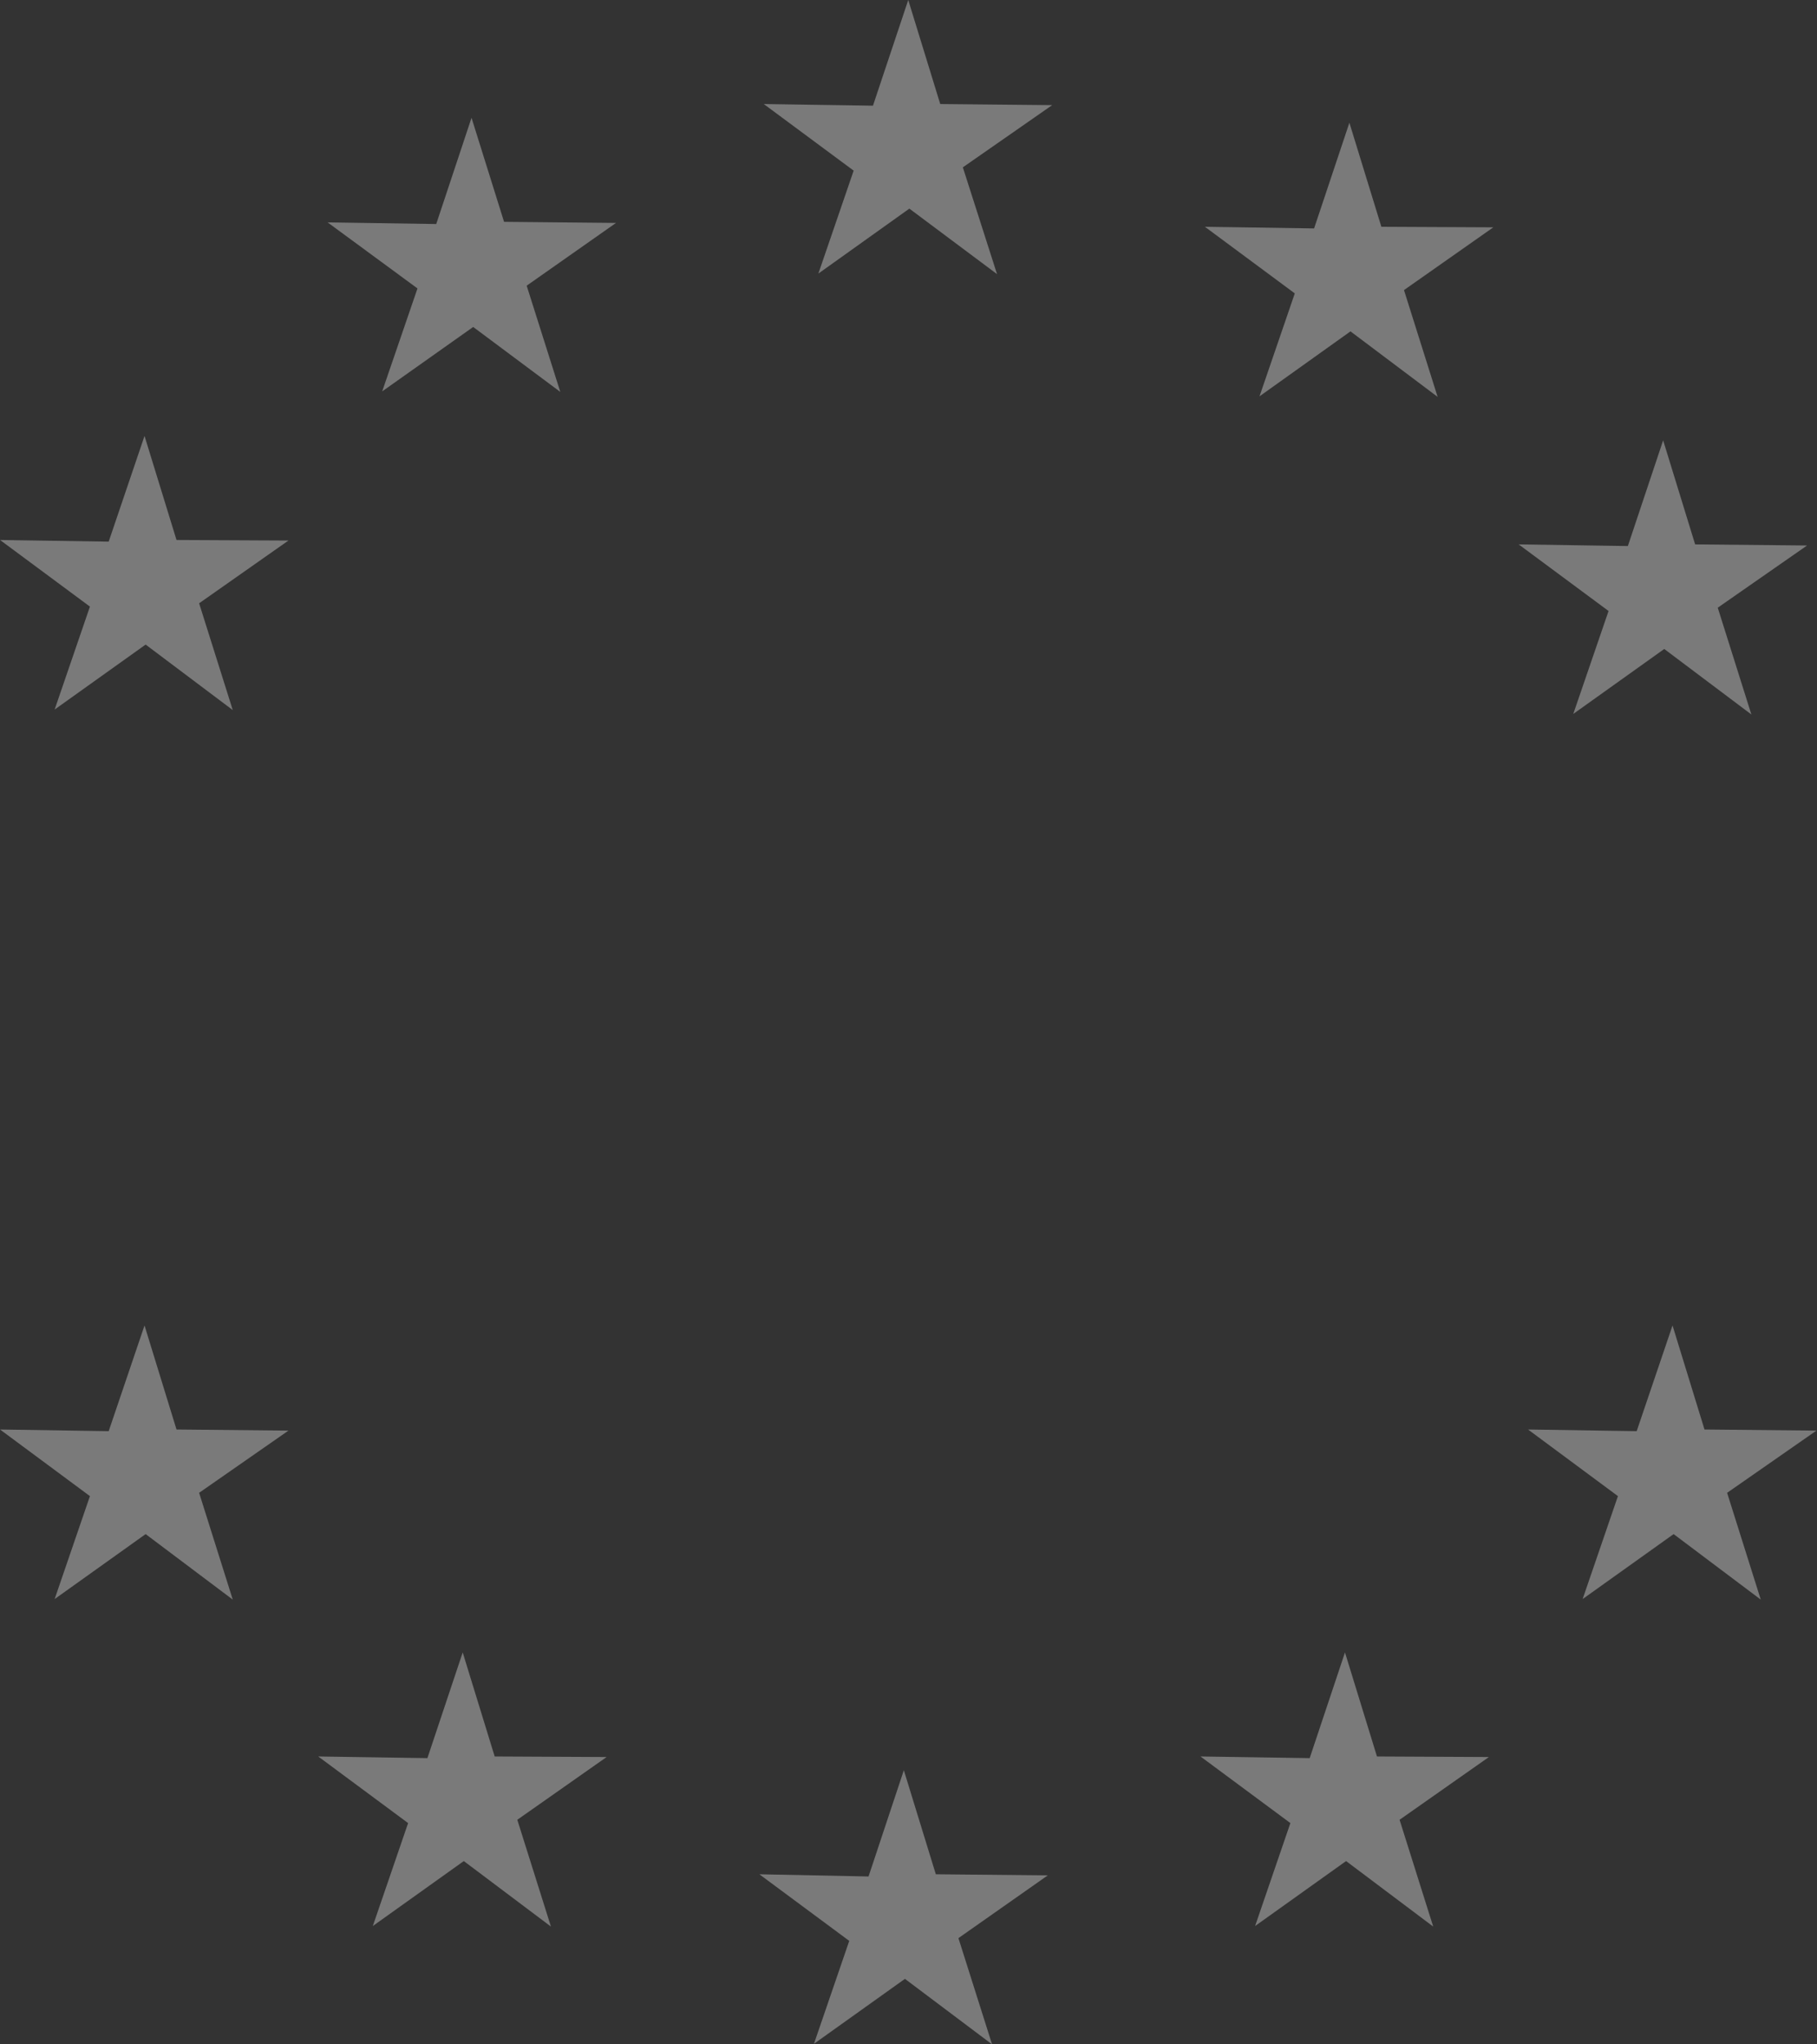 <svg width="368" height="414" viewBox="0 0 368 414" fill="none" xmlns="http://www.w3.org/2000/svg">
<rect x="0" y="0" width="368" height="414" fill="#333333" stroke="none"/>
<g opacity="0.35">
<path d="M318.636 144.577L337.064 131.423L354.709 144.688L347.897 123.063L365.989 110.467L343.318 110.244L336.84 89.176L329.693 110.579L307.58 110.244L325.784 123.732L318.636 144.577Z" fill="white"/>
<path d="M273.294 24.858L266.146 46.26L244.033 45.926L262.237 59.414L255.09 80.259L273.517 67.105L291.163 80.37L284.35 58.745L302.442 46.037L279.771 45.926L273.294 24.858Z" fill="white"/>
<path d="M183.949 0L176.802 21.402L154.689 21.068L172.893 34.556L165.745 55.401L184.173 42.247L201.93 55.512L195.006 33.887L213.098 21.291L190.427 21.068L183.949 0Z" fill="white"/>
<path d="M95.499 23.855L88.351 45.368L66.35 45.034L84.554 58.41L77.406 79.255L95.834 66.213L113.479 79.367L106.667 57.853L124.759 45.145L102.088 44.922L95.499 23.855Z" fill="white"/>
<path d="M29.271 88.284L22.012 109.686L0.011 109.352L18.215 122.84L11.068 143.685L29.495 130.531L47.14 143.796L40.328 122.171L58.42 109.463L35.749 109.352L29.271 88.284Z" fill="white"/>
<path d="M35.749 289.488L29.271 268.42L22.012 289.822L0.011 289.488L18.215 302.976L11.068 323.821L29.495 310.667L47.14 323.932L40.328 302.307L58.42 289.711L35.749 289.488Z" fill="white"/>
<path d="M100.189 355.701L93.711 334.633L86.564 356.036L64.451 355.701L82.655 369.189L75.507 390.034L93.935 376.88L111.58 390.145L104.768 368.52L122.86 355.813L100.189 355.701Z" fill="white"/>
<path d="M189.533 379.556L183.056 358.488L175.908 380.002L153.796 379.556L172 393.044L164.852 413.888L183.279 400.735L200.925 414L194.112 392.486L212.205 379.779L189.533 379.556Z" fill="white"/>
<path d="M278.878 355.701L272.4 334.633L265.253 356.036L243.14 355.701L261.344 369.189L254.197 390.034L272.624 376.88L290.269 390.145L283.457 368.52L301.549 355.813L278.878 355.701Z" fill="white"/>
<path d="M345.216 289.488L338.739 268.42L331.48 289.822L309.479 289.488L327.682 302.976L320.535 323.821L338.962 310.667L356.608 323.932L349.795 302.307L367.887 289.711L345.216 289.488Z" fill="white"/>
</g>
</svg>
